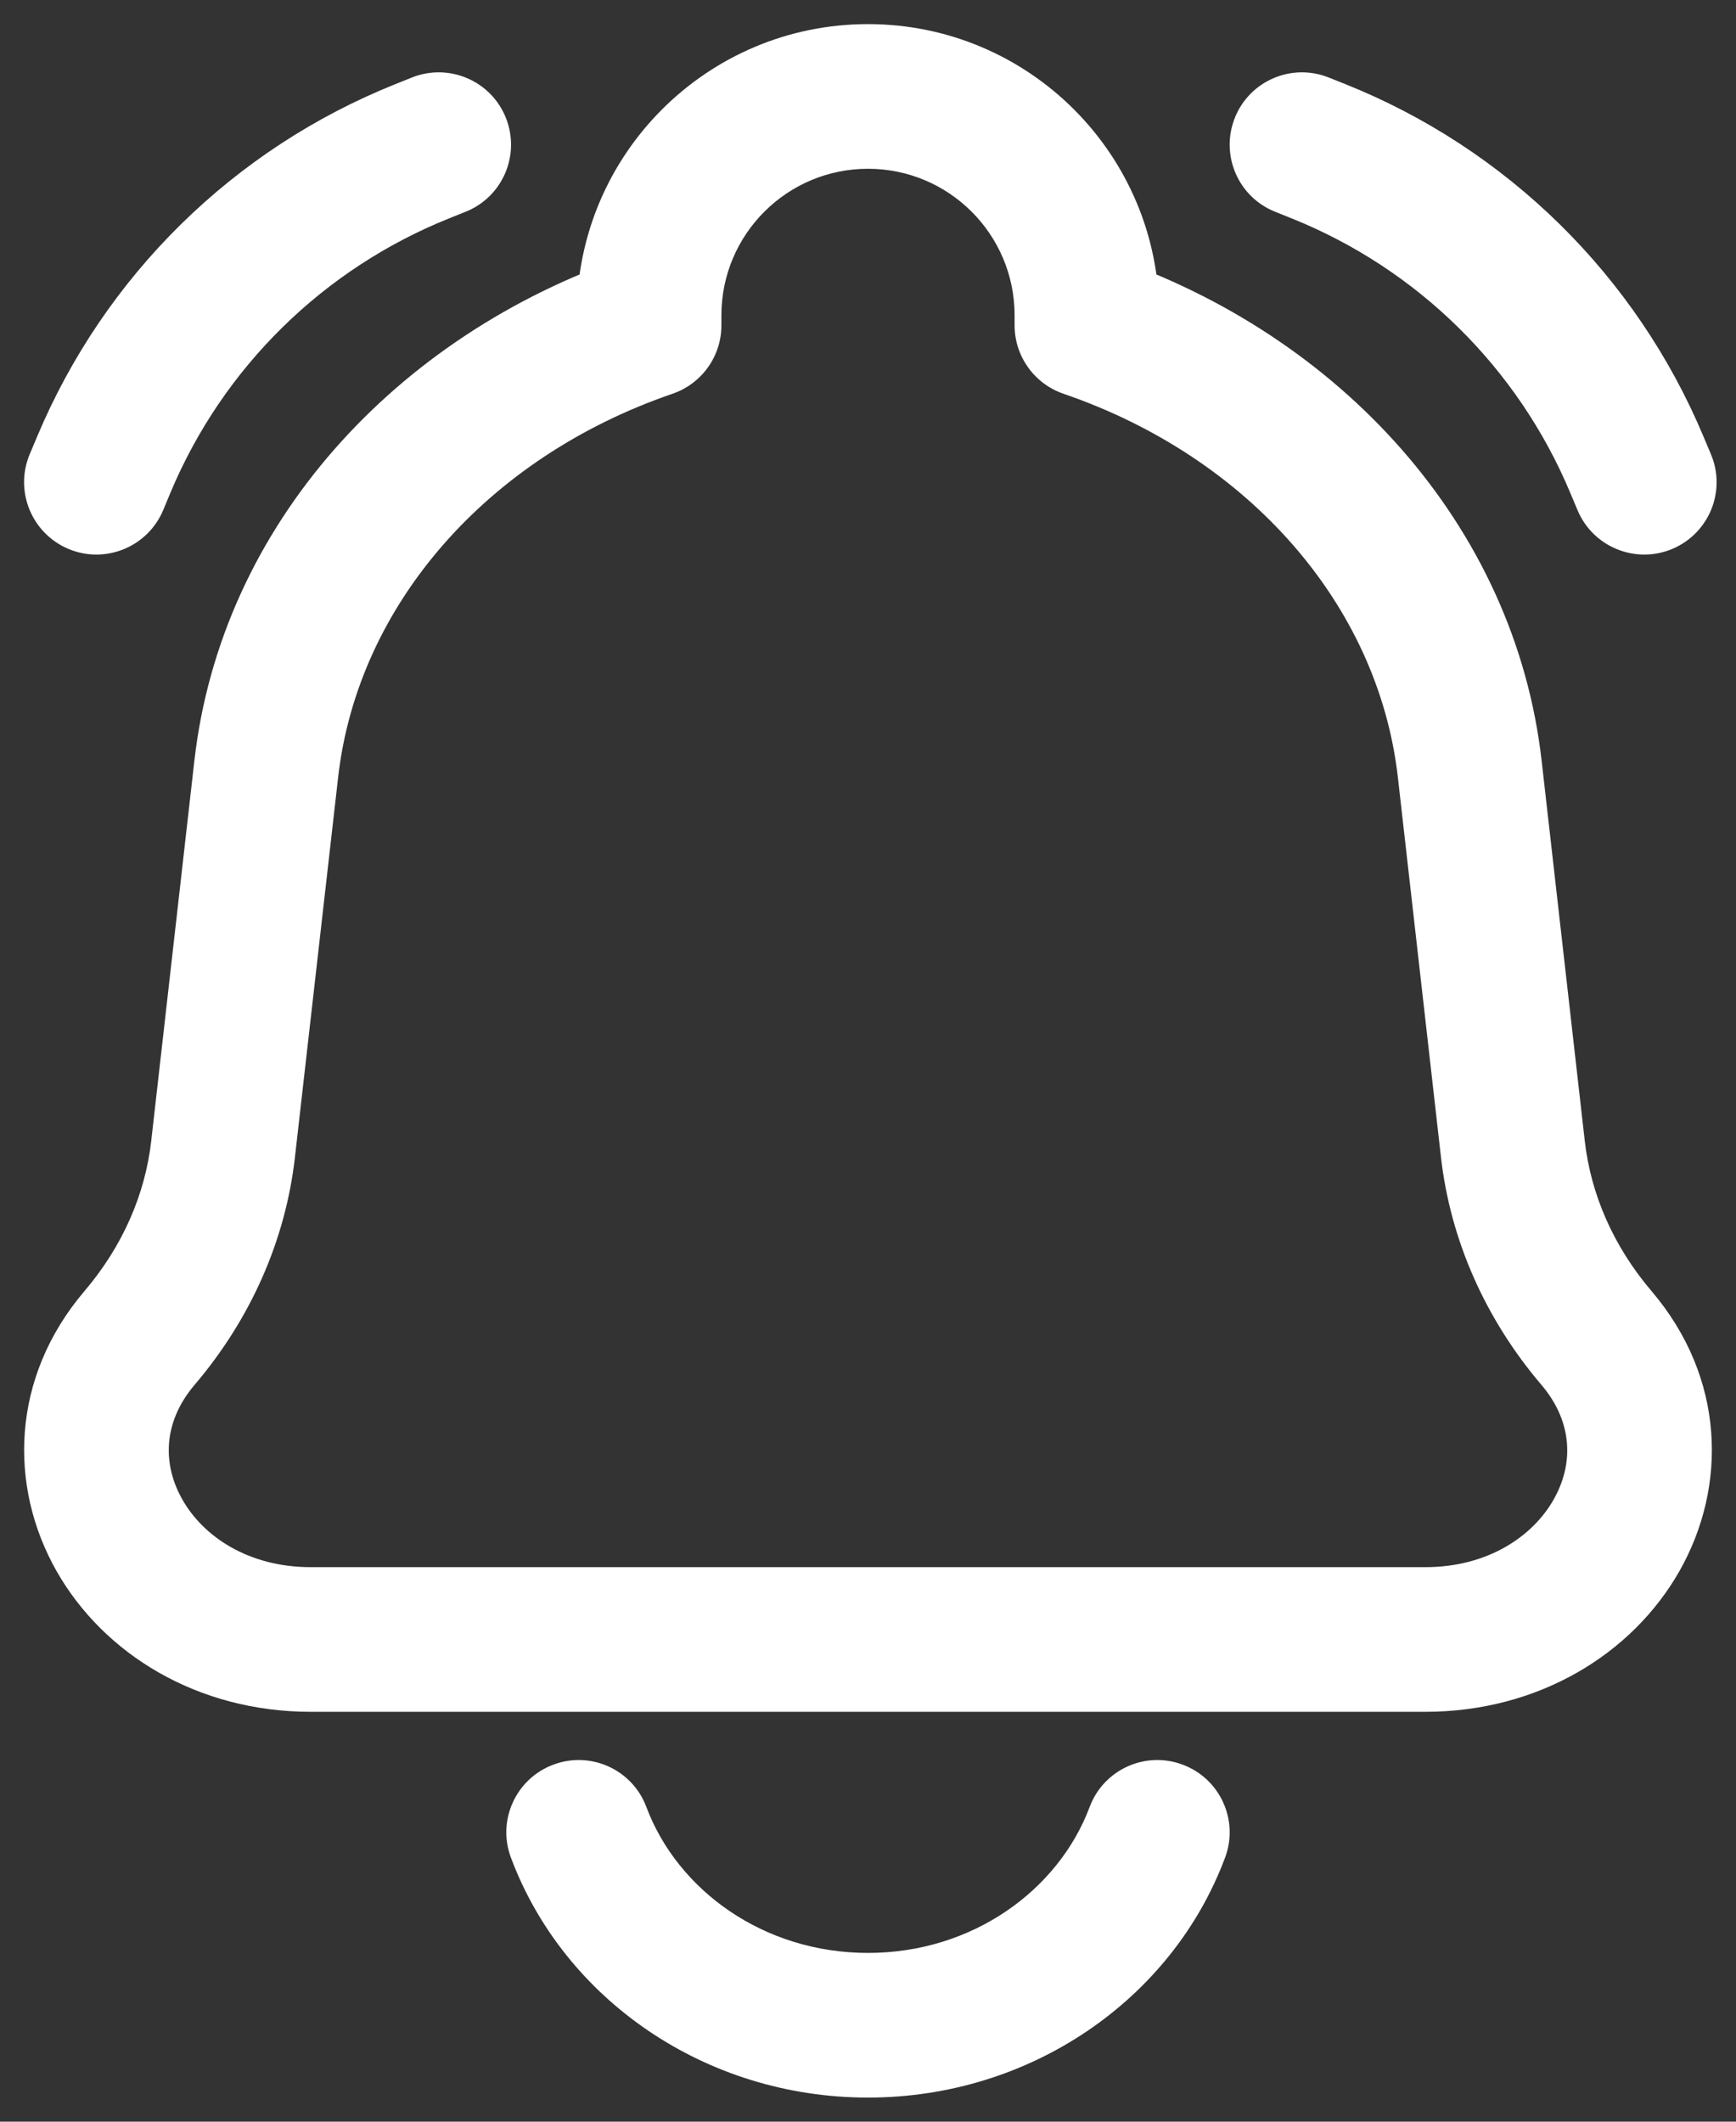 <svg width="18" height="22" viewBox="0 0 18 22" fill="none" xmlns="http://www.w3.org/2000/svg">
<rect x="0" y="0" width="18" height="22" fill="#333333" stroke="none"/>
<path d="M16.972 4.817L16.28 5.107H16.28L16.972 4.817ZM16.357 5.29C16.517 5.672 16.957 5.852 17.339 5.692C17.721 5.531 17.901 5.092 17.74 4.71L16.357 5.29ZM13.778 0.804C13.394 0.65 12.957 0.837 12.804 1.221C12.65 1.606 12.837 2.043 13.222 2.196L13.778 0.804ZM13.667 1.567L13.389 2.263L13.667 1.567ZM1.077 4.817L1.768 5.107L1.077 4.817ZM0.308 4.71C0.148 5.092 0.328 5.531 0.71 5.692C1.092 5.852 1.531 5.672 1.692 5.29L0.308 4.71ZM4.827 2.196C5.212 2.043 5.399 1.606 5.245 1.221C5.091 0.837 4.655 0.65 4.27 0.804L4.827 2.196ZM4.381 1.567L4.103 0.871L4.103 0.871L4.381 1.567ZM15.239 7.975L14.494 8.06L15.239 7.975ZM15.687 11.915L16.432 11.831V11.831L15.687 11.915ZM2.313 11.915L1.568 11.831L1.568 11.831L2.313 11.915ZM2.76 7.975L3.506 8.06L2.76 7.975ZM1.448 13.872L0.877 13.386H0.877L1.448 13.872ZM16.552 13.872L15.981 14.358L16.552 13.872ZM11.27 3.374H10.52C10.52 3.694 10.724 3.979 11.027 4.083L11.27 3.374ZM6.73 3.374L6.973 4.083C7.276 3.979 7.48 3.694 7.48 3.374H6.73ZM12.702 19.263C12.848 18.875 12.651 18.443 12.263 18.298C11.875 18.152 11.443 18.349 11.298 18.737L12.702 19.263ZM6.702 18.737C6.557 18.349 6.125 18.152 5.737 18.298C5.349 18.443 5.152 18.875 5.298 19.263L6.702 18.737ZM16.28 5.107L16.357 5.29L17.74 4.71L17.663 4.527L16.28 5.107ZM13.222 2.196L13.389 2.263L13.946 0.871L13.778 0.804L13.222 2.196ZM17.663 4.527C16.964 2.859 15.625 1.542 13.946 0.871L13.389 2.263C14.694 2.786 15.736 3.81 16.28 5.107L17.663 4.527ZM0.385 4.527L0.308 4.71L1.692 5.29L1.768 5.107L0.385 4.527ZM4.27 0.804L4.103 0.871L4.66 2.263L4.827 2.196L4.27 0.804ZM1.768 5.107C2.312 3.81 3.354 2.786 4.66 2.263L4.103 0.871C2.424 1.542 1.085 2.859 0.385 4.527L1.768 5.107ZM14.777 16.25H3.223V17.75H14.777V16.25ZM14.494 8.06L14.941 12L16.432 11.831L15.985 7.891L14.494 8.06ZM3.058 12L3.506 8.06L2.015 7.891L1.568 11.831L3.058 12ZM2.019 14.358C2.596 13.68 2.96 12.865 3.058 12L1.568 11.831C1.505 12.385 1.271 12.923 0.877 13.386L2.019 14.358ZM14.941 12C15.04 12.865 15.404 13.68 15.981 14.358L17.123 13.386C16.729 12.923 16.495 12.385 16.432 11.831L14.941 12ZM3.223 16.25C2.568 16.25 2.104 15.926 1.891 15.549C1.684 15.185 1.687 14.748 2.019 14.358L0.877 13.386C0.111 14.285 0.088 15.412 0.586 16.29C1.077 17.154 2.049 17.75 3.223 17.75V16.25ZM14.777 17.75C15.95 17.75 16.923 17.154 17.414 16.29C17.912 15.412 17.889 14.285 17.123 13.386L15.981 14.358C16.313 14.748 16.316 15.185 16.109 15.549C15.896 15.926 15.432 16.25 14.777 16.25V17.75ZM12.02 3.374V3.27H10.52V3.374H12.02ZM15.985 7.891C15.706 5.43 13.881 3.475 11.513 2.664L11.027 4.083C12.944 4.74 14.291 6.271 14.494 8.06L15.985 7.891ZM7.48 3.374V3.27H5.98V3.374H7.48ZM3.506 8.06C3.709 6.271 5.056 4.74 6.973 4.083L6.487 2.664C4.119 3.475 2.294 5.43 2.015 7.891L3.506 8.06ZM9 1.75C9.839 1.75 10.52 2.43 10.52 3.27H12.02C12.02 1.602 10.668 0.25 9 0.25V1.75ZM9 0.25C7.332 0.25 5.98 1.602 5.98 3.27H7.48C7.48 2.43 8.161 1.75 9 1.75V0.25ZM11.298 18.737C10.975 19.598 10.085 20.25 9 20.25V21.75C10.685 21.75 12.152 20.733 12.702 19.263L11.298 18.737ZM9 20.25C7.915 20.25 7.025 19.598 6.702 18.737L5.298 19.263C5.848 20.733 7.315 21.75 9 21.75V20.25Z" fill="white"/>
</svg>
